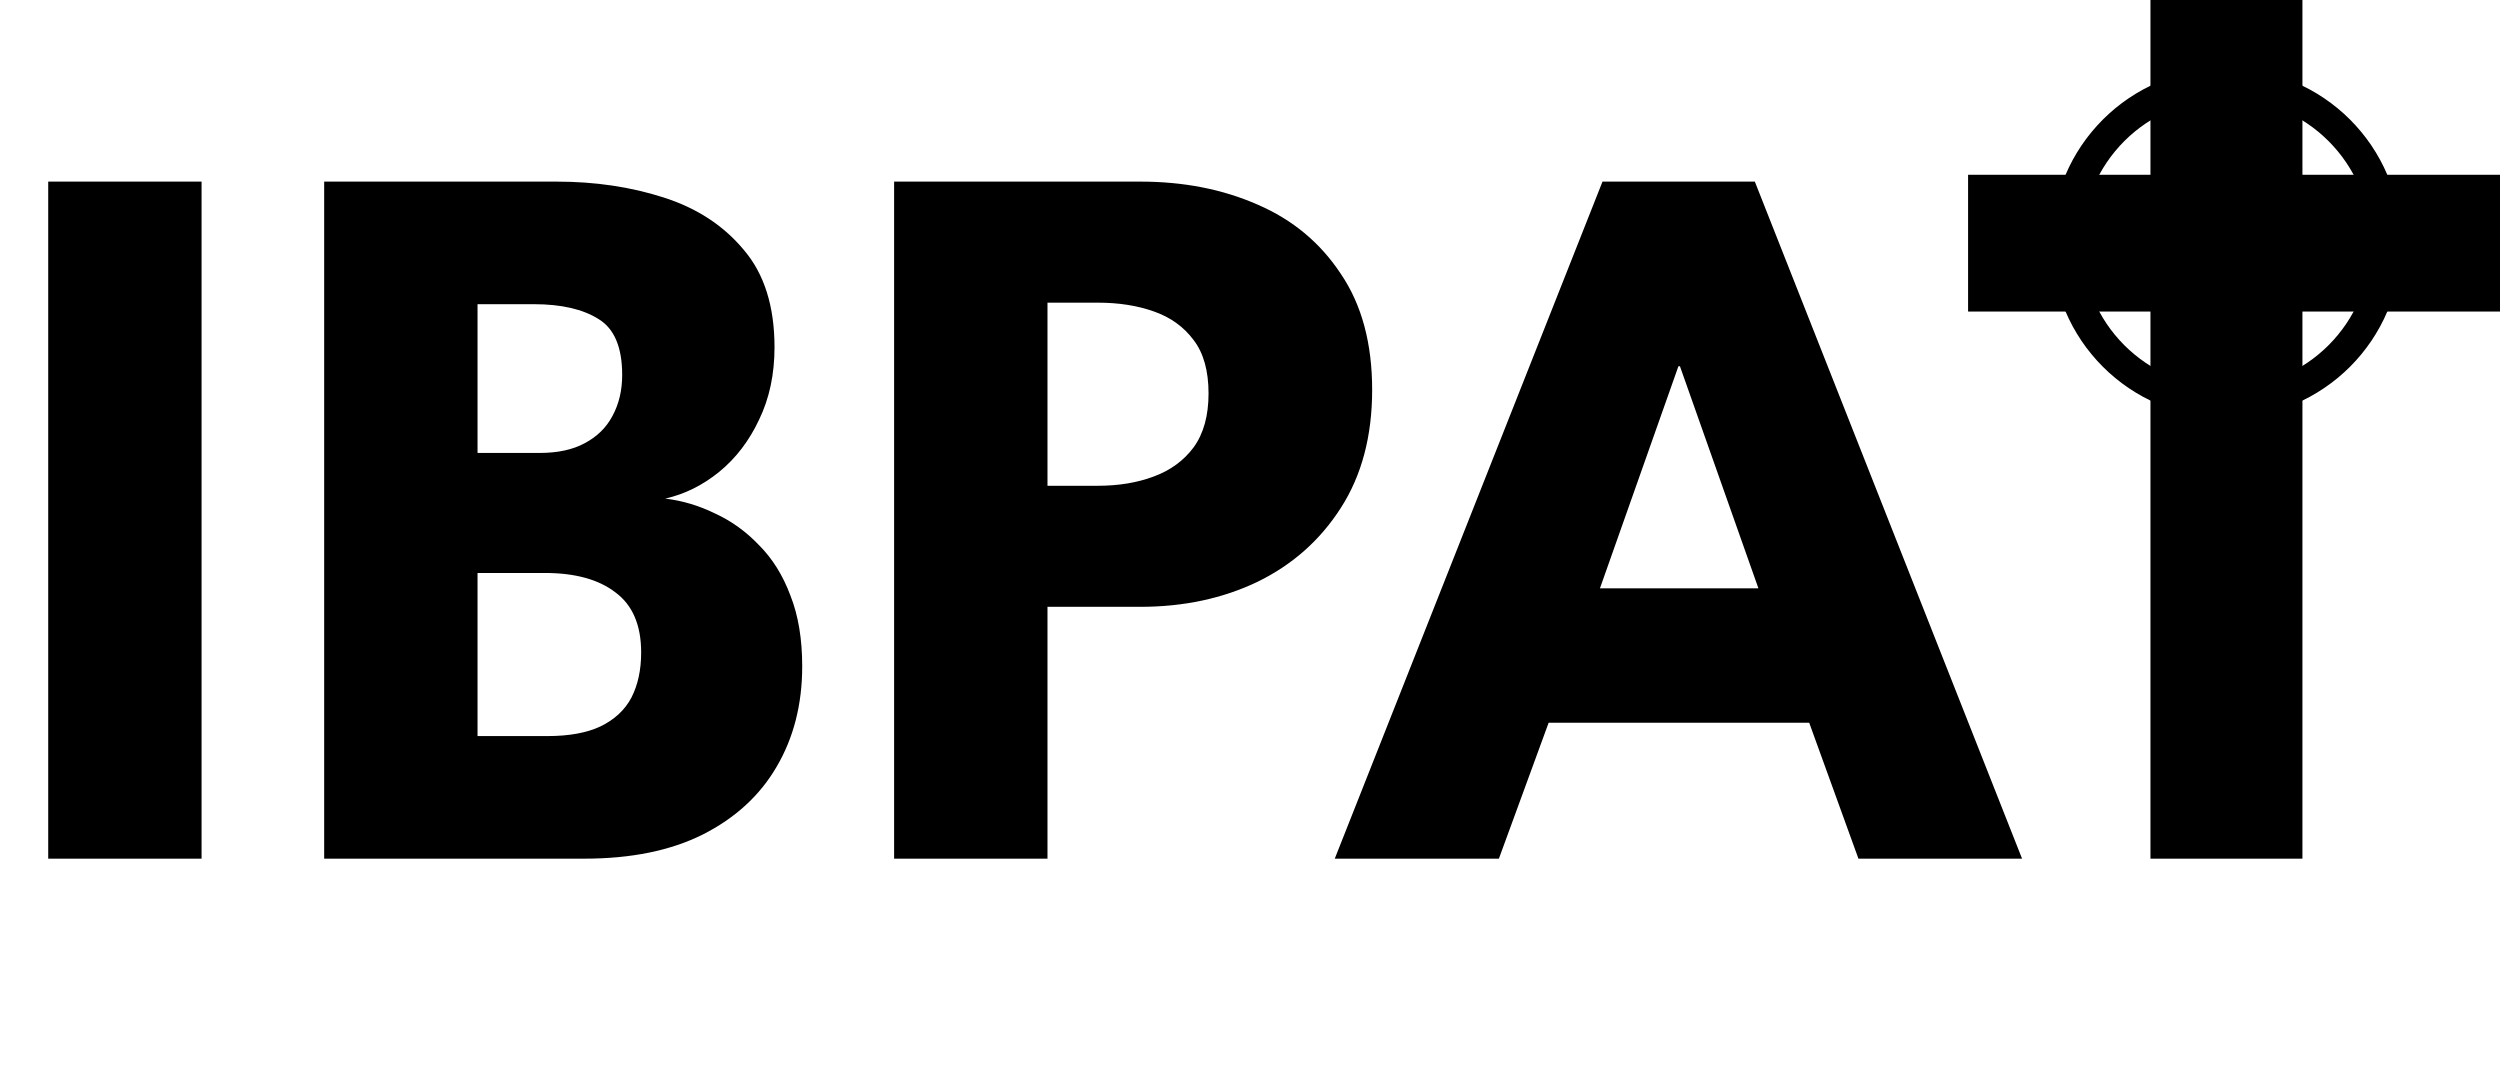 <svg width="329" height="143" viewBox="0 0 329 143" fill="none" xmlns="http://www.w3.org/2000/svg">
<path d="M6.345 23.9H26.527V113H6.345V23.9ZM42.661 23.9H73.239C78.324 23.9 83.026 24.598 87.346 25.992C91.711 27.387 95.221 29.683 97.876 32.877C100.576 36.028 101.926 40.303 101.926 45.703C101.926 49.258 101.251 52.43 99.901 55.22C98.596 58.01 96.841 60.305 94.636 62.105C92.476 63.86 90.114 65.03 87.549 65.615C89.799 65.885 91.981 66.537 94.096 67.573C96.256 68.562 98.191 69.957 99.901 71.757C101.656 73.513 103.029 75.718 104.019 78.373C105.054 80.983 105.571 84.088 105.571 87.688C105.571 92.683 104.446 97.093 102.196 100.917C99.991 104.697 96.751 107.667 92.476 109.827C88.246 111.942 83.049 113 76.884 113H42.661V23.9ZM62.844 96.868H72.024C74.904 96.868 77.244 96.44 79.044 95.585C80.889 94.685 82.239 93.425 83.094 91.805C83.949 90.14 84.376 88.16 84.376 85.865C84.376 82.265 83.251 79.632 81.001 77.968C78.796 76.257 75.691 75.403 71.686 75.403H62.844V96.868ZM62.844 59.608H71.011C73.396 59.608 75.376 59.18 76.951 58.325C78.571 57.47 79.786 56.278 80.596 54.748C81.451 53.172 81.879 51.373 81.879 49.347C81.879 45.703 80.844 43.25 78.774 41.99C76.704 40.685 73.869 40.032 70.269 40.032H62.844V59.608ZM117.666 23.9H150.066C155.781 23.9 160.934 24.913 165.524 26.938C170.114 28.918 173.759 31.955 176.459 36.05C179.204 40.1 180.576 45.185 180.576 51.305C180.576 57.38 179.204 62.555 176.459 66.83C173.759 71.06 170.114 74.3 165.524 76.55C160.934 78.755 155.781 79.858 150.066 79.858H137.849V113H117.666V23.9ZM137.849 63.928H144.464C147.209 63.928 149.661 63.523 151.821 62.712C154.026 61.903 155.781 60.62 157.086 58.865C158.391 57.065 159.044 54.703 159.044 51.778C159.044 48.807 158.391 46.468 157.086 44.758C155.781 43.002 154.026 41.742 151.821 40.977C149.661 40.212 147.209 39.83 144.464 39.83H137.849V63.928ZM210.889 23.9H230.936L266.104 113H244.571L238.091 95.112H203.801L197.254 113H175.654L210.889 23.9ZM210.551 77.427H231.409L221.081 48.2H220.879L210.551 77.427Z" fill="black"/>
<rect x="283" width="20" height="113" fill="black"/>
<rect x="259" y="23" width="70" height="18" fill="black"/>
<circle cx="293" cy="32" r="21" stroke="black" stroke-width="4"/>
</svg>
